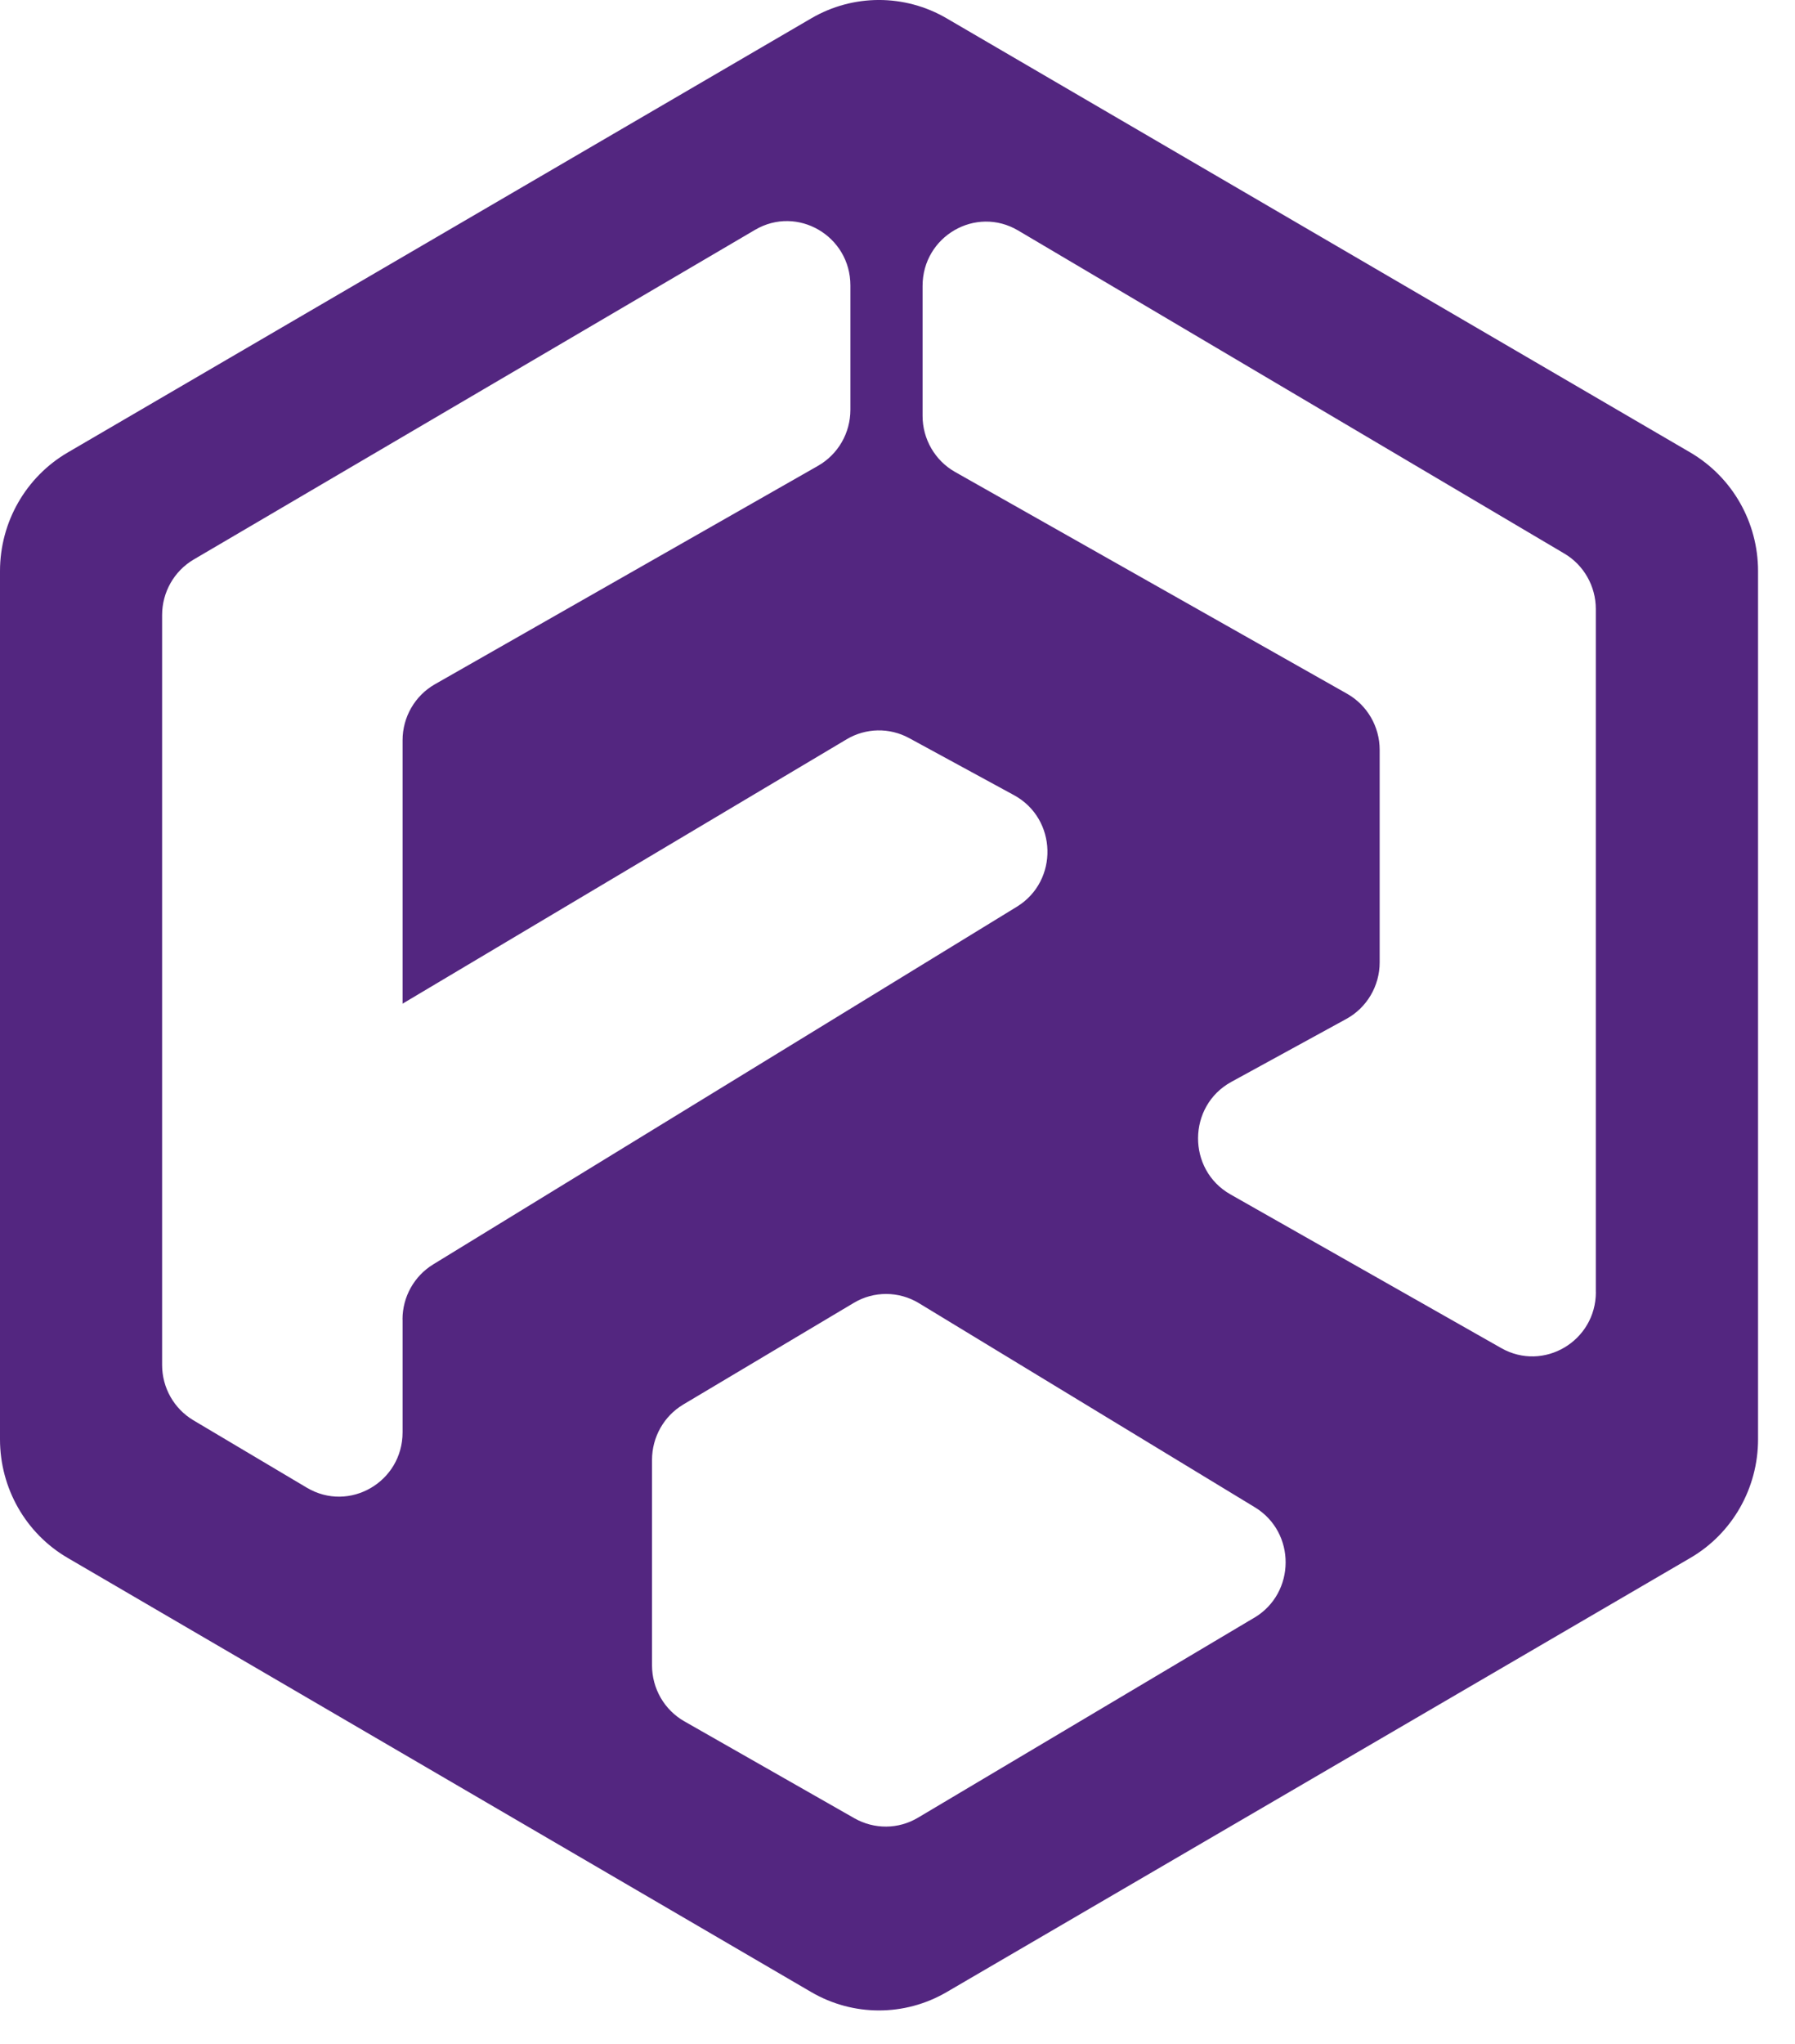 <svg width="29" height="33" viewBox="0 0 29 33" fill="none" xmlns="http://www.w3.org/2000/svg">
<path d="M27.309 7.306L15.294 0.296C14.617 -0.099 13.784 -0.099 13.107 0.296L1.094 7.306C0.417 7.702 0 8.43 0 9.221V23.239C0 24.03 0.417 24.76 1.094 25.154L13.107 32.164C13.784 32.559 14.617 32.559 15.294 32.164L27.309 25.154C27.986 24.76 28.403 24.03 28.403 23.239V9.221C28.403 8.43 27.986 7.703 27.309 7.306ZM6.504 21.305V23.126C6.504 23.928 5.642 24.427 4.957 24.02L3.125 22.932C2.811 22.745 2.619 22.406 2.619 22.038V9.931C2.619 9.562 2.813 9.22 3.129 9.034L12.197 3.712C12.881 3.309 13.739 3.809 13.739 4.609V6.616C13.739 6.992 13.539 7.337 13.216 7.521L7.026 11.048C6.704 11.232 6.504 11.577 6.504 11.952V16.205L13.679 11.936C13.989 11.752 14.37 11.745 14.686 11.916L16.383 12.839C17.082 13.22 17.107 14.224 16.428 14.64L6.998 20.415C6.691 20.603 6.503 20.94 6.503 21.302L6.504 21.305ZM20.264 26.119L14.831 29.348C14.515 29.537 14.125 29.539 13.805 29.358L11.056 27.792C10.733 27.608 10.534 27.263 10.534 26.887V23.572C10.534 23.203 10.726 22.864 11.039 22.677L13.794 21.036C14.118 20.842 14.522 20.845 14.845 21.04L20.273 24.336C20.94 24.741 20.936 25.72 20.264 26.12V26.119ZM25.783 20.861C25.783 21.654 24.938 22.154 24.254 21.766L19.88 19.285C19.175 18.886 19.183 17.857 19.893 17.468L21.752 16.451C22.083 16.27 22.29 15.919 22.29 15.538V12.107C22.29 11.732 22.089 11.386 21.765 11.202L15.43 7.62C15.105 7.436 14.905 7.089 14.905 6.714V4.617C14.905 3.815 15.765 3.316 16.45 3.722L25.274 8.938C25.588 9.123 25.782 9.465 25.782 9.833V20.862L25.783 20.861Z" fill="#532680"/>
</svg>
